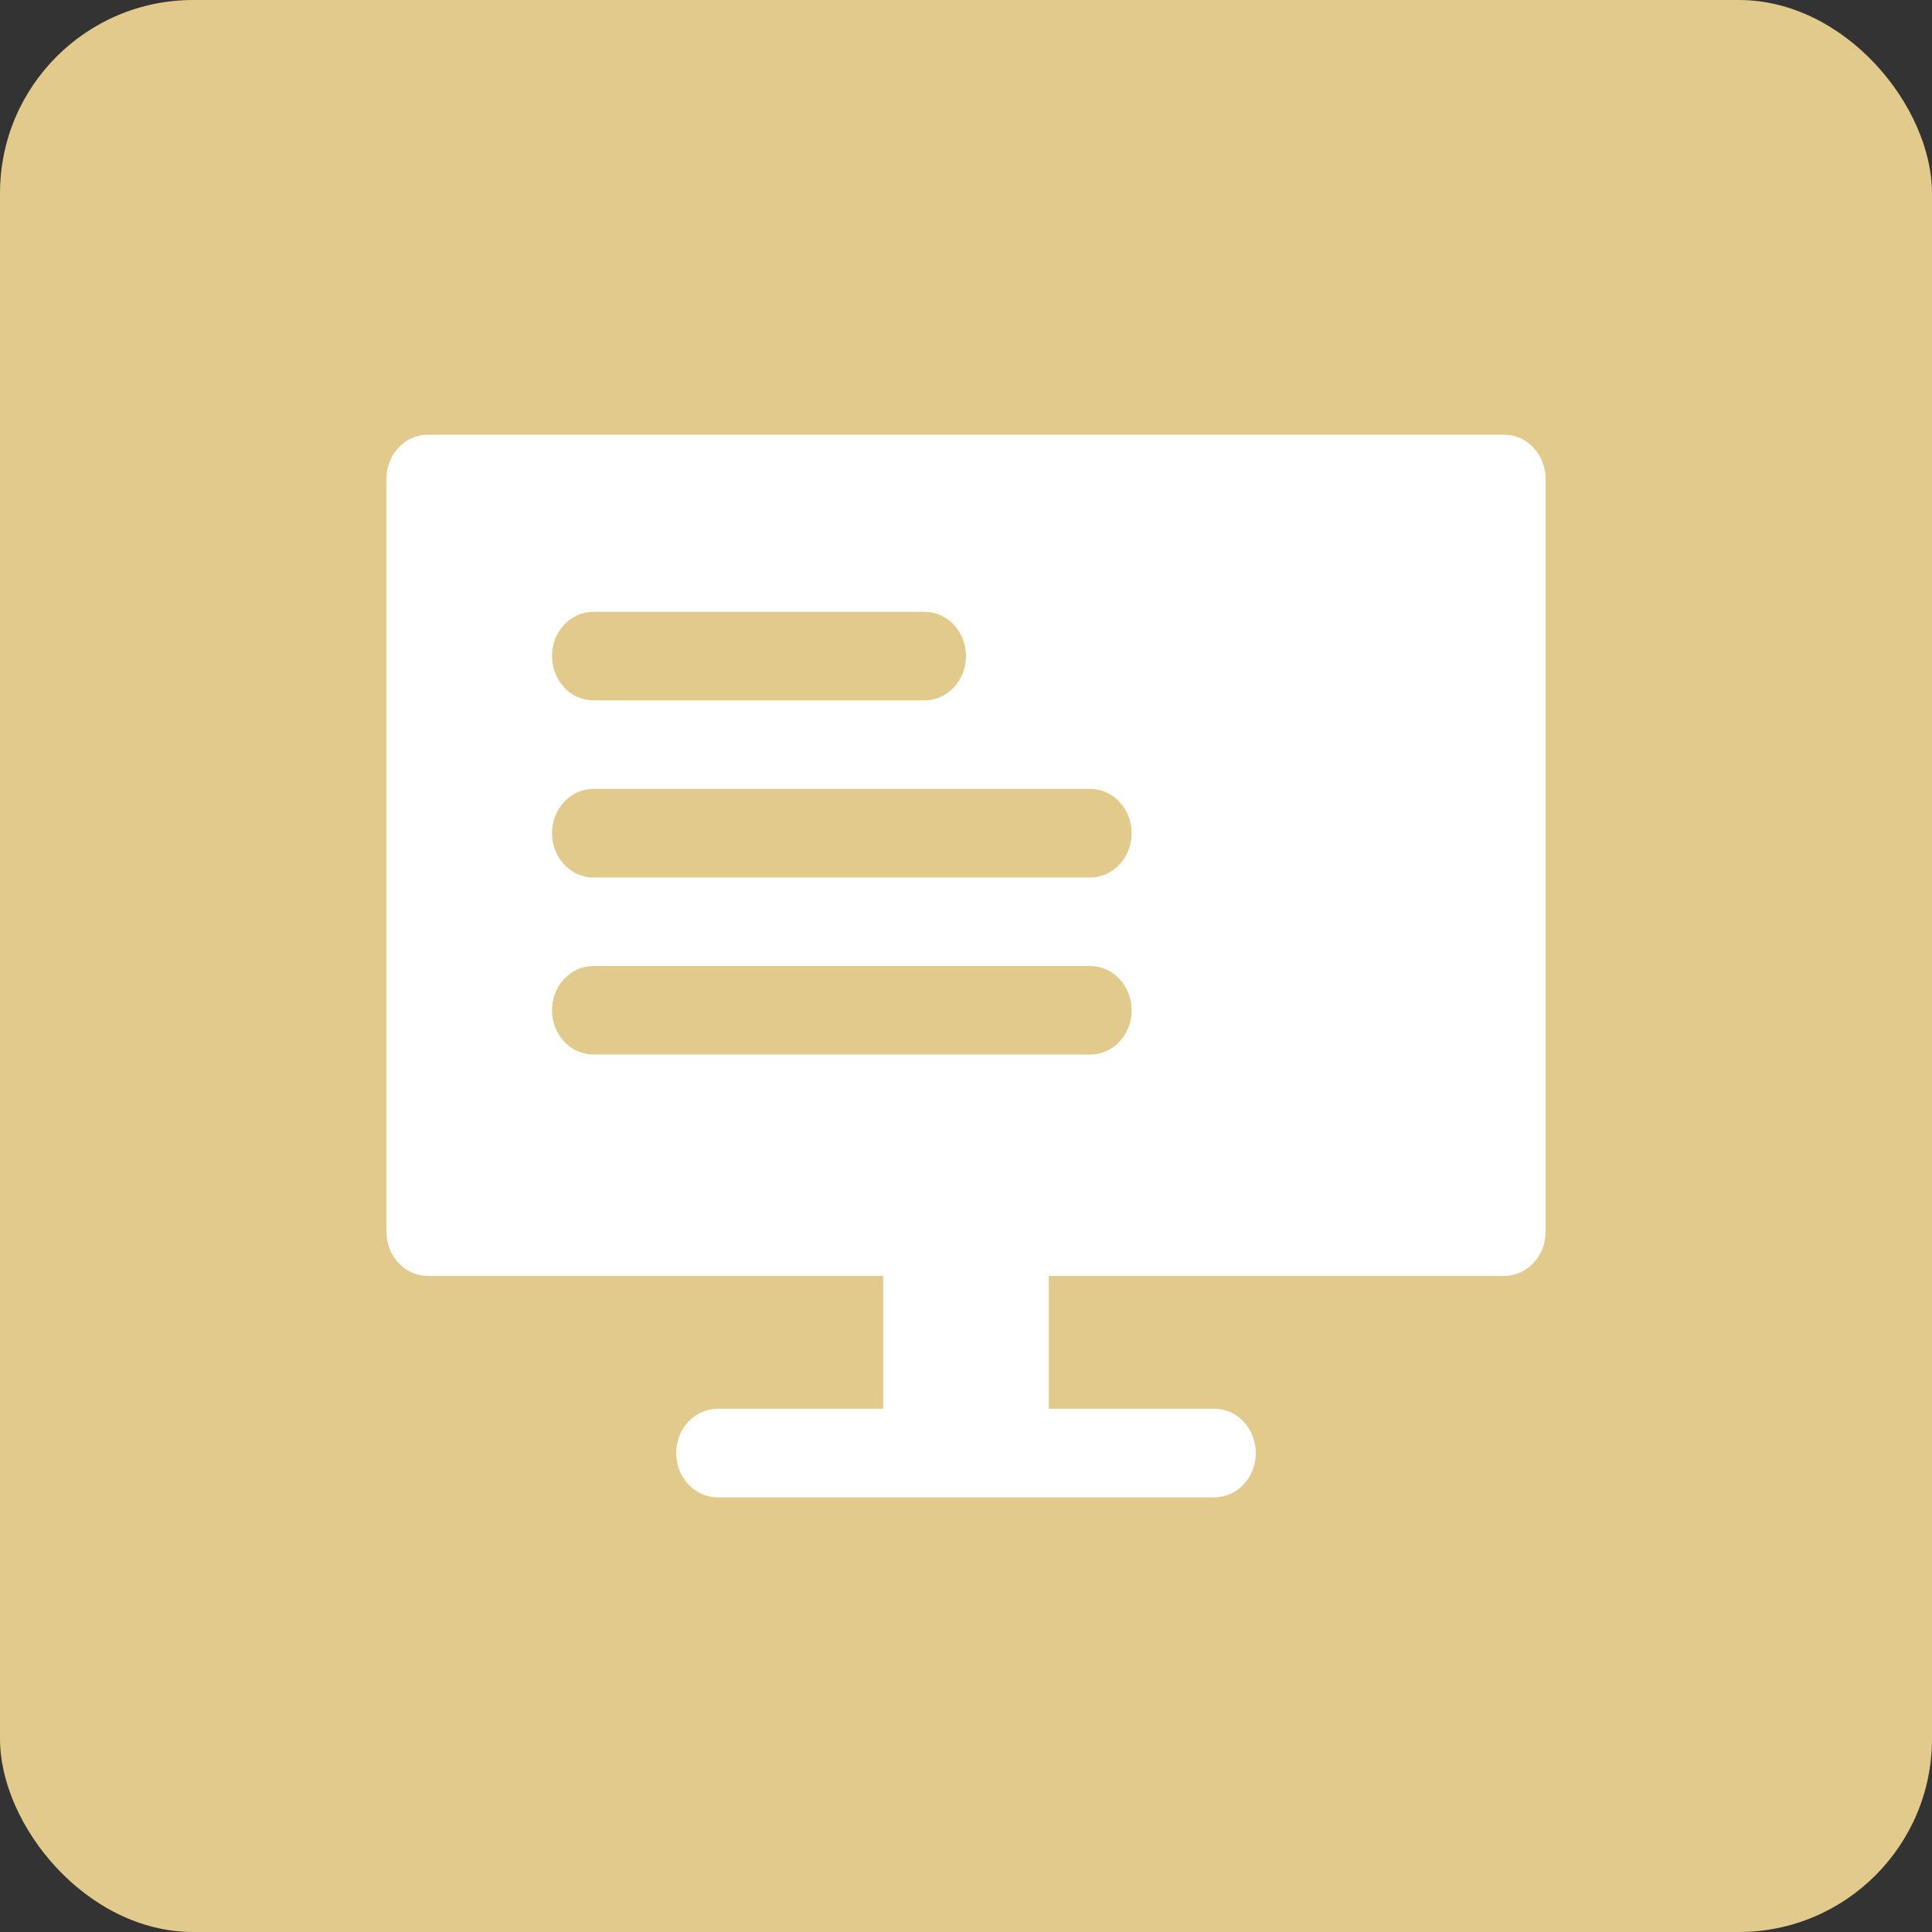 <?xml version="1.0" encoding="UTF-8"?>
<svg width="40px" height="40px" viewBox="0 0 40 40" version="1.1" xmlns="http://www.w3.org/2000/svg" xmlns:xlink="http://www.w3.org/1999/xlink">
    <rect x="0" y="0" width="40" height="40" fill="#333333" stroke="none"/>
    <!-- Generator: Sketch 46.2 (44496) - http://www.bohemiancoding.com/sketch -->
    <title>icon_1 copy 6</title>
    <desc>Created with Sketch.</desc>
    <defs></defs>
    <g id="Symbols" stroke="none" stroke-width="1" fill="none" fill-rule="evenodd">
        <g id="icon_1-copy-6">
            <rect id="Rectangle" fill="#E1CA8C" x="0" y="0" width="40" height="40" rx="4"></rect>
            <g id="资源-1" transform="translate(8, 9)" fill-rule="nonzero" fill="#FFFFFF">
                <path d="M23.143,0 L0.857,0 C0.384,-3.09995469e-17 5.79731787e-17,0.41 0,0.917 L0,16.5 C5.79731787e-17,17.006 0.384,17.417 0.857,17.417 L10.286,17.417 L10.286,20.167 L6.857,20.167 C6.384,20.167 6,20.577 6,21.083 L6,21.083 C6,21.59 6.384,22 6.857,22 L17.143,22 C17.616,22 18,21.59 18,21.083 L18,21.083 C18,20.577 17.616,20.167 17.143,20.167 L13.714,20.167 L13.714,17.417 L23.143,17.417 C23.616,17.417 24,17.006 24,16.5 L24,0.917 C24,0.41 23.616,3.09995469e-17 23.143,0 Z M3.429,4.583 C3.429,4.077 3.812,3.667 4.286,3.667 L11.143,3.667 C11.616,3.667 12,4.077 12,4.583 L12,4.583 C12,5.09 11.616,5.5 11.143,5.5 L4.286,5.5 C3.812,5.5 3.429,5.09 3.429,4.583 Z M15.429,11.917 C15.429,12.423 15.045,12.833 14.571,12.833 L4.286,12.833 C3.812,12.833 3.429,12.423 3.429,11.917 L3.429,11.917 C3.429,11.41 3.812,11 4.286,11 L14.571,11 C15.045,11 15.429,11.41 15.429,11.917 Z M15.429,8.25 C15.429,8.756 15.045,9.167 14.571,9.167 L4.286,9.167 C3.812,9.167 3.429,8.756 3.429,8.25 L3.429,8.25 C3.429,7.744 3.812,7.333 4.286,7.333 L14.571,7.333 C15.045,7.333 15.429,7.744 15.429,8.25 Z" id="Shape"></path>
            </g>
        </g>
    </g>
</svg>